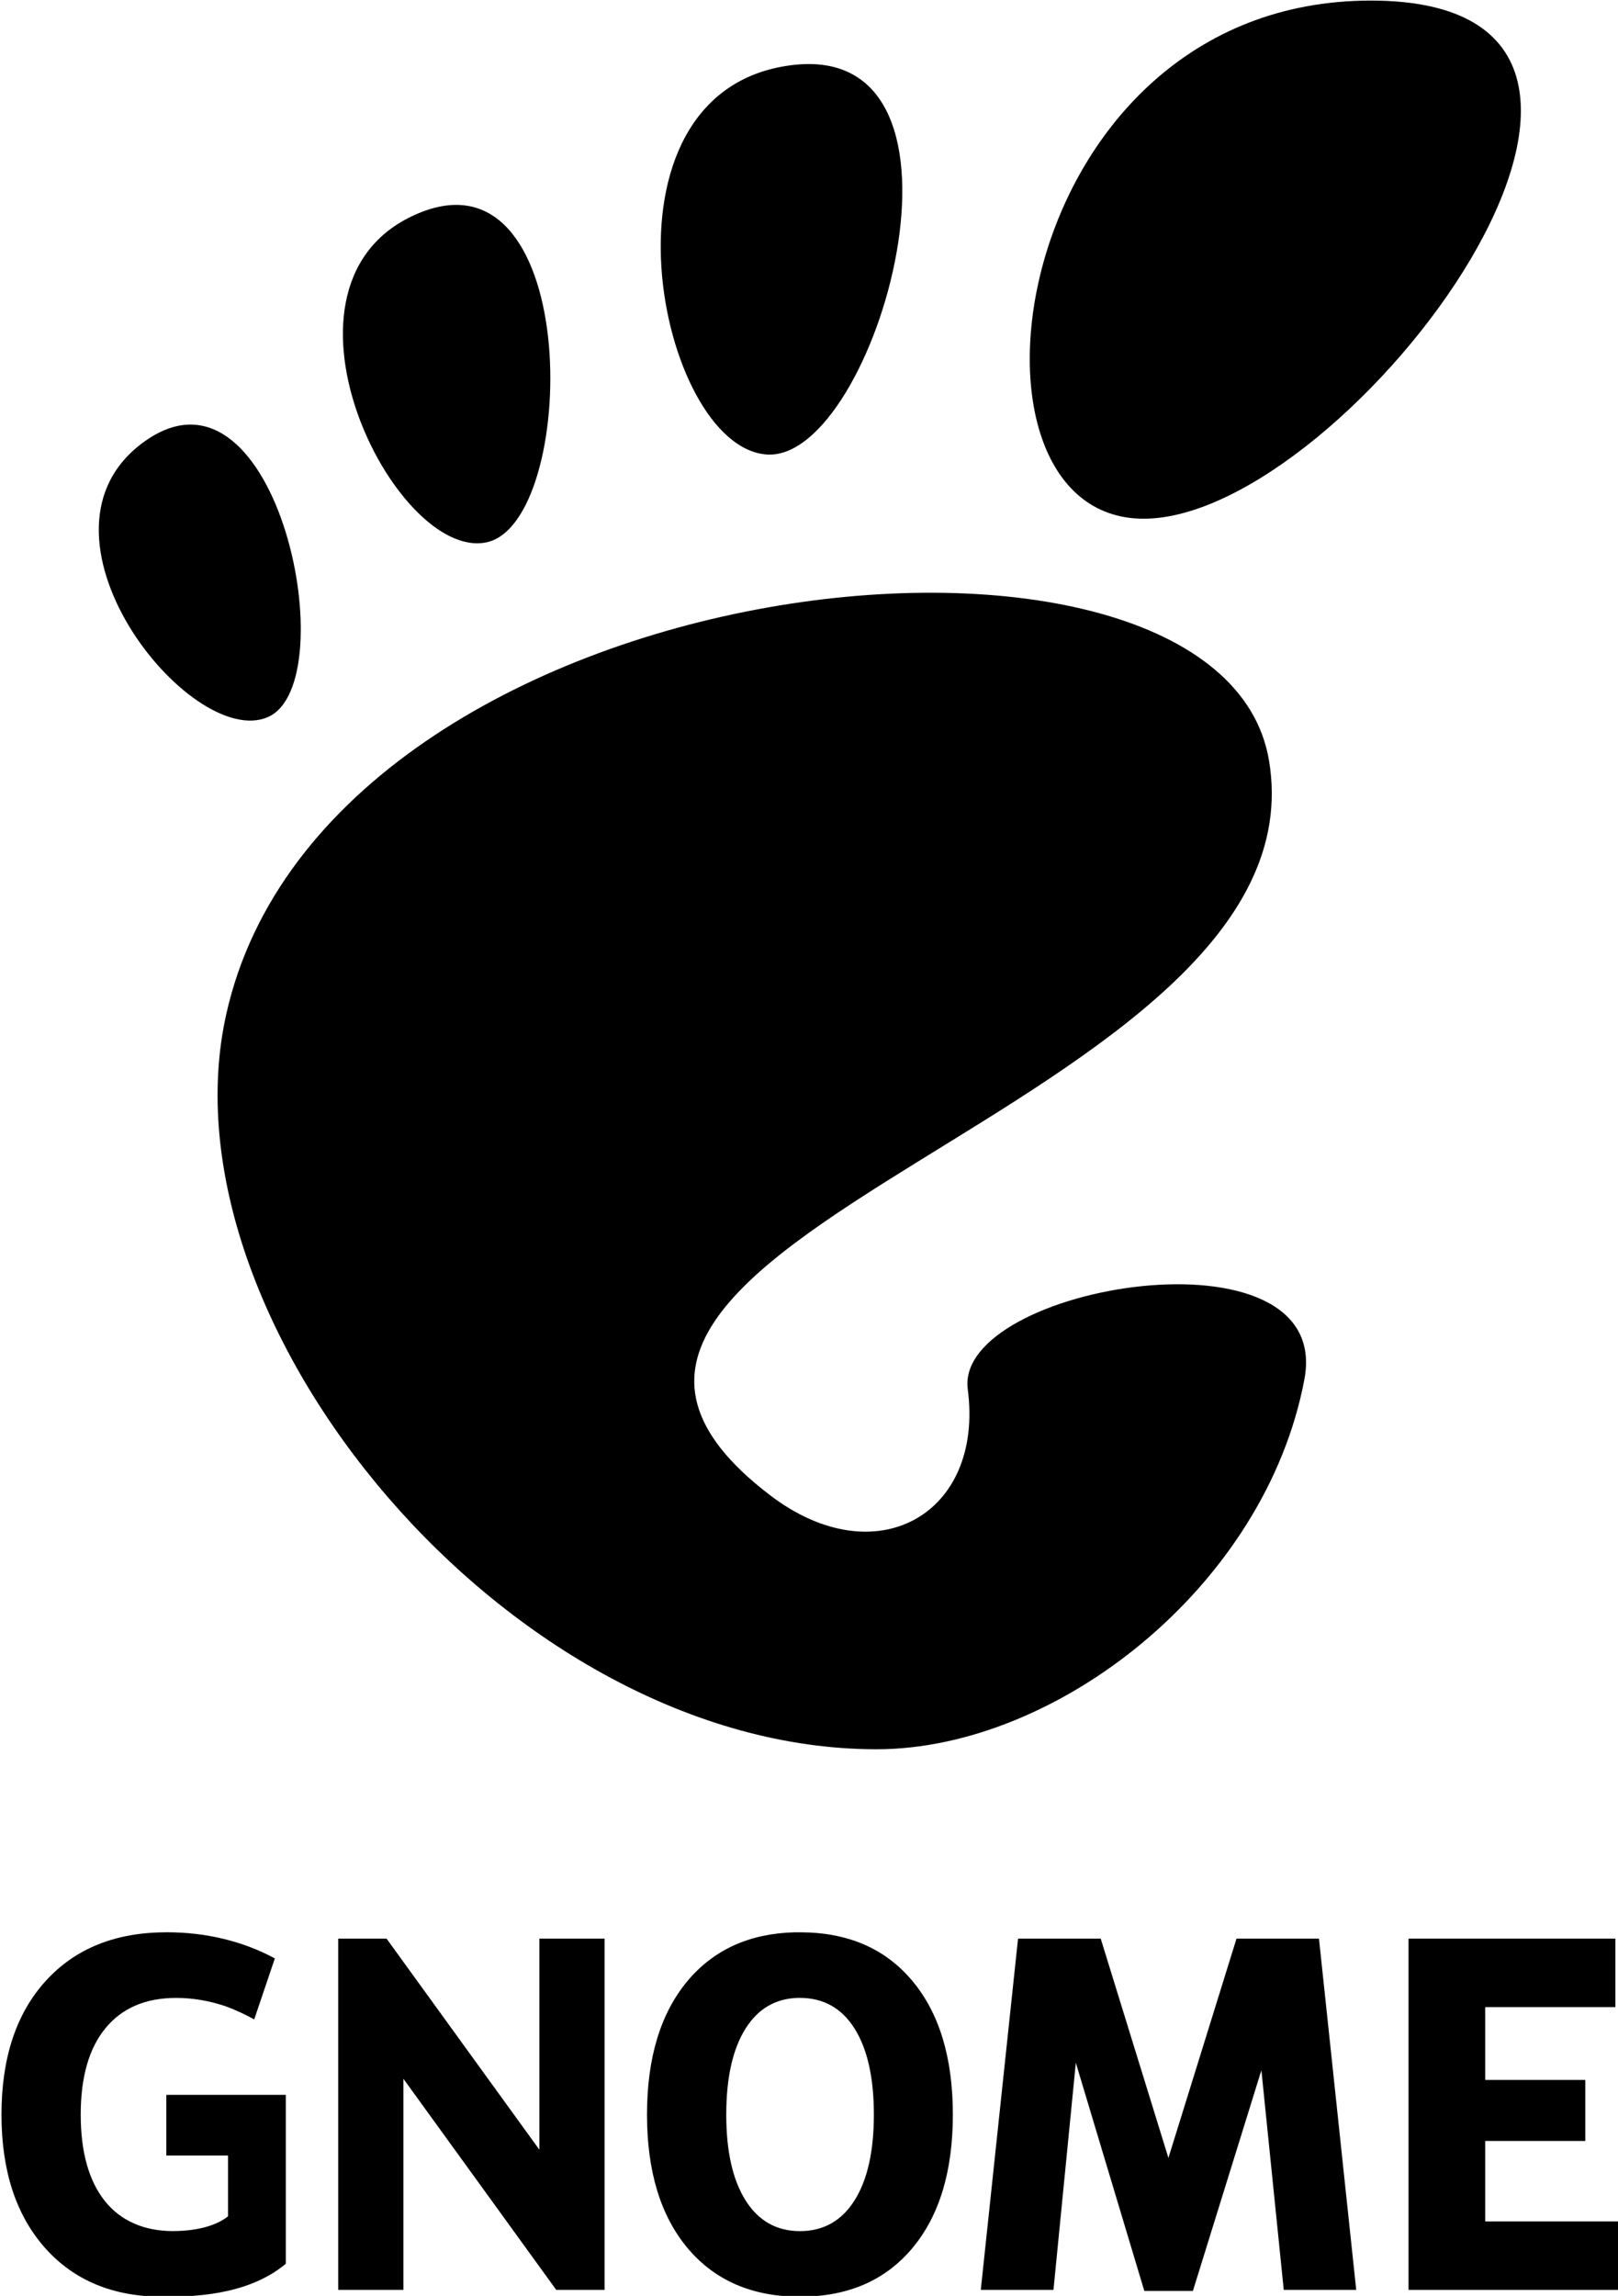 <?xml version="1.0" encoding="UTF-8" standalone="no"?>
<!-- Created with Inkscape (http://www.inkscape.org/) -->

<svg
   xmlns:dc="http://purl.org/dc/elements/1.1/"
   xmlns:cc="http://creativecommons.org/ns#"
   xmlns:rdf="http://www.w3.org/1999/02/22-rdf-syntax-ns#"
   xmlns:svg="http://www.w3.org/2000/svg"
   xmlns="http://www.w3.org/2000/svg"
   xmlns:sodipodi="http://sodipodi.sourceforge.net/DTD/sodipodi-0.dtd"
   xmlns:inkscape="http://www.inkscape.org/namespaces/inkscape"
   version="1.0"
   width="97.966"
   height="138.951"
   id="svg1903"
   inkscape:version="0.48.1 r9760"
   sodipodi:docname="RegolithLogoVerticalMedium.png">
  <sodipodi:namedview
     pagecolor="#ffffff"
     bordercolor="#666666"
     borderopacity="1"
     objecttolerance="10"
     gridtolerance="10"
     guidetolerance="10"
     inkscape:pageopacity="0"
     inkscape:pageshadow="2"
     inkscape:window-width="818"
     inkscape:window-height="738"
     id="namedview22"
     showgrid="false"
     inkscape:zoom="2.0645911"
     inkscape:cx="6.1022513"
     inkscape:cy="68.392751"
     inkscape:window-x="460"
     inkscape:window-y="26"
     inkscape:window-maximized="0"
     inkscape:current-layer="svg1903"
     fit-margin-top="0"
     fit-margin-left="0"
     fit-margin-right="0"
     fit-margin-bottom="0" />
  <defs
     id="defs1905">
    <inkscape:perspective
       sodipodi:type="inkscape:persp3d"
       inkscape:vp_x="0 : 244.11613 : 1"
       inkscape:vp_y="0 : 1000 : 0"
       inkscape:vp_z="401.74014 : 244.11613 : 1"
       inkscape:persp3d-origin="200.87007 : 162.74409 : 1"
       id="perspective26" />
  </defs>
  <g
     transform="matrix(0.307,0,0,0.307,-57.947,-76.524)"
     id="layer1">
    <g
       transform="translate(925.833,120.876)"
       id="g3963">
      <g
         transform="matrix(2.915,0,0,2.915,-717.59,128.501)"
         style="fill:#000000;fill-opacity:1;fill-rule:nonzero;stroke:none"
         id="g3771">
        <g
           style="fill:#000000;fill-opacity:1"
           id="g3773">
          <path
             d="M 86.068,0 C 61.466,0 56.851,35.041 70.691,35.041 84.529,35.041 110.671,0 86.068,0 z"
             style="fill:#000000;fill-opacity:1"
             id="path3775"
             inkscape:connector-curvature="0" />
          <path
             d="M 45.217,30.699 C 52.586,31.149 60.671,2.577 46.821,4.374 32.976,6.171 37.845,30.249 45.217,30.699 z"
             style="fill:#000000;fill-opacity:1"
             id="path3777"
             inkscape:connector-curvature="0" />
          <path
             d="M 11.445,48.453 C 16.686,46.146 12.12,23.581 3.208,29.735 -5.7,35.89 6.204,50.759 11.445,48.453 z"
             style="fill:#000000;fill-opacity:1"
             id="path3779"
             inkscape:connector-curvature="0" />
          <path
             d="M 26.212,36.642 C 32.451,35.37 32.793,9.778 21.667,14.369 10.539,18.961 19.978,37.916 26.212,36.642 l 0,0 z"
             style="fill:#000000;fill-opacity:1"
             id="path3781"
             inkscape:connector-curvature="0" />
          <path
             d="m 58.791,93.913 c 1.107,8.454 -6.202,12.629 -13.36,7.179 C 22.644,83.743 83.16,75.088 79.171,51.386 75.86,31.712 15.495,37.769 8.621,68.553 3.968,89.374 27.774,118.26 52.614,118.26 c 12.22,0 26.315,-11.034 28.952,-25.012 C 83.58,82.589 57.867,86.86 58.791,93.913 l 0,0 z"
             style="fill:#000000;fill-opacity:1"
             id="path3783"
             inkscape:connector-curvature="0" />
        </g>
      </g>
      <g
         transform="matrix(1.098,0,0,1.098,41.061,-50.075)"
         id="g3956">
        <path
           d="m -565.995,509.461 c -8.087,0.218 -14.474,3.124 -19.171,8.699 -4.864,5.801 -7.31,13.817 -7.31,24.039 0,10.194 2.447,18.187 7.31,23.988 4.888,5.801 11.598,8.699 20.158,8.699 8.583,0 15.31,-2.898 20.174,-8.699 4.864,-5.801 7.294,-13.795 7.294,-23.988 -5e-5,-10.222 -2.43,-18.238 -7.294,-24.039 -4.864,-5.801 -11.591,-8.699 -20.174,-8.699 -0.334,0 -0.658,-0.009 -0.987,0 z m 0.602,11.777 c 0.129,-0.003 0.254,0 0.385,0 4.22,0 7.49,1.826 9.803,5.487 2.313,3.661 3.479,8.828 3.479,15.474 0,6.618 -1.167,11.746 -3.479,15.407 -2.313,3.661 -5.583,5.504 -9.803,5.504 -4.196,0 -7.44,-1.843 -9.753,-5.504 -2.313,-3.661 -3.479,-8.789 -3.479,-15.407 0,-6.646 1.167,-11.813 3.479,-15.474 2.24,-3.546 5.36,-5.376 9.368,-5.487 z"
           style="font-size:148.7px;font-style:normal;font-variant:normal;font-weight:bold;font-stretch:normal;text-align:start;line-height:125%;writing-mode:lr-tb;text-anchor:start;fill:#000000;fill-opacity:1;stroke:none;font-family:Bitstream Vera Sans"
           id="path3787"
           inkscape:connector-curvature="0" />
        <path
           d="m -657.354,568.972 c -7.124,5.982 -17.722,5.914 -22.138,5.914 -8.893,0 -15.939,-2.929 -21.136,-8.786 -5.198,-5.885 -7.796,-13.855 -7.796,-23.908 0,-10.166 2.646,-18.163 7.939,-23.992 5.293,-5.829 12.541,-8.744 21.744,-8.744 3.552,0 6.95,0.394 10.193,1.183 3.266,0.788 6.342,1.957 9.227,3.506 l -3.705,10.953 c -1.622,-0.888 -3.479,-1.763 -5.2,-2.378 -2.933,-0.986 -5.877,-1.478 -8.834,-1.478 -5.484,0 -9.716,1.816 -12.696,5.449 -2.956,3.605 -4.435,8.772 -4.435,15.502 0,6.674 1.431,11.827 4.292,15.46 2.861,3.633 7.161,5.449 12.195,5.449 5.115,0 8.283,-1.289 9.972,-2.648 l 0,-10.911 -11.081,0 0,-10.898 21.458,0"
           style="font-size:148.7px;font-style:normal;font-variant:normal;font-weight:bold;font-stretch:normal;text-align:start;line-height:125%;writing-mode:lr-tb;text-anchor:start;fill:#000000;fill-opacity:1;stroke:none;font-family:Bitstream Vera Sans"
           id="path3789"
           inkscape:connector-curvature="0" />
        <path
           d="m -528.503,510.596 17.524,0 12.16,39.371 12.231,-39.371 14.812,0 6.691,63.065 -13.018,0 -4.015,-39.435 -12.303,39.624 -8.726,0 -12.303,-40.962 -4.015,40.773 -13.054,0 6.691,-63.065"
           style="font-size:148.7px;font-style:normal;font-variant:normal;font-weight:bold;font-stretch:normal;text-align:start;line-height:125%;writing-mode:lr-tb;text-anchor:start;fill:#000000;fill-opacity:1;stroke:none;font-family:Bitstream Vera Sans"
           id="path3793"
           inkscape:connector-curvature="0" />
        <path
           d="m -455.688,510.596 37.158,0 0,12.292 -23.389,0 0,13.081 17.98,0 0,10.954 -17.98,0 0,14.446 24.176,0 0,12.292 -37.945,0 0,-63.065"
           style="font-size:148.7px;font-style:normal;font-variant:normal;font-weight:bold;font-stretch:normal;text-align:start;line-height:125%;writing-mode:lr-tb;text-anchor:start;fill:#000000;fill-opacity:1;stroke:none;font-family:Bitstream Vera Sans"
           id="path3795"
           inkscape:connector-curvature="0" />
        <path
           d="m -647.943,510.596 8.687,0 27.449,37.901 0,-37.901 11.715,0 0,63.065 -8.687,0 -27.449,-37.901 0,37.901 -11.715,0 0,-63.065"
           style="font-size:148.7px;font-style:normal;font-variant:normal;font-weight:bold;font-stretch:normal;text-align:start;line-height:125%;writing-mode:lr-tb;text-anchor:start;fill:#000000;fill-opacity:1;stroke:none;font-family:Bitstream Vera Sans"
           id="path3791"
           inkscape:connector-curvature="0" />
      </g>
    </g>
  </g>
</svg>
